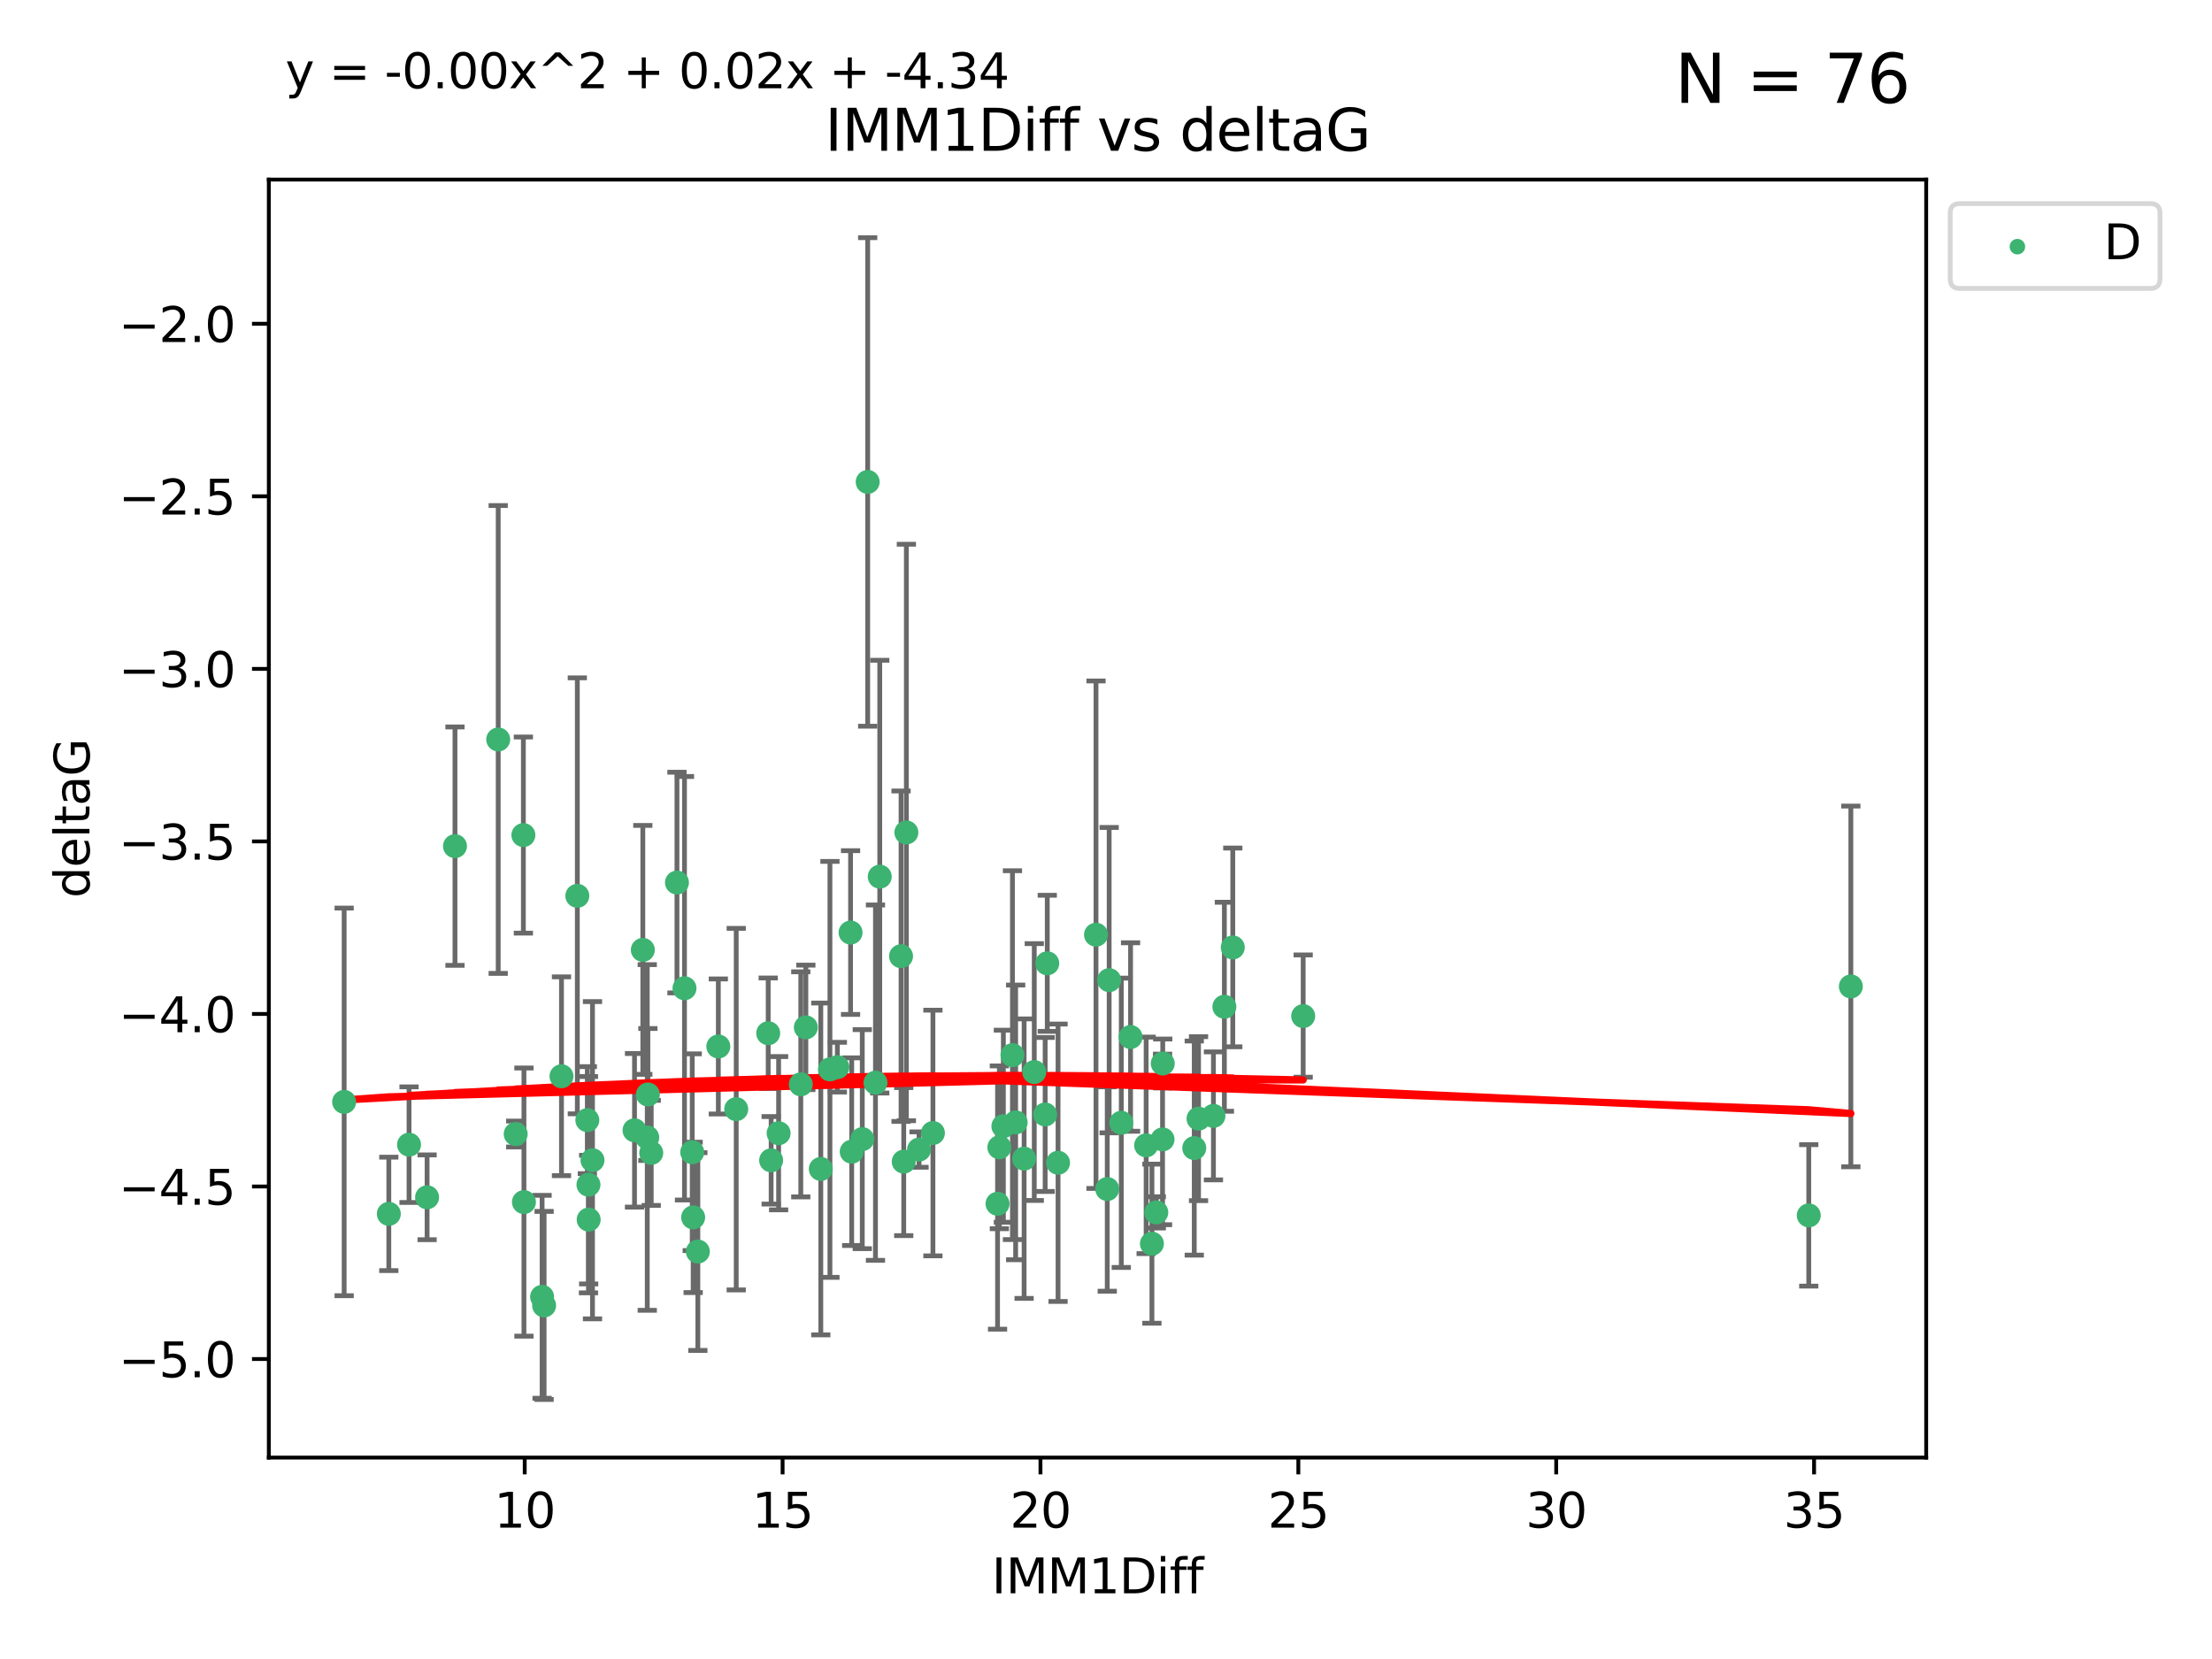 <?xml version="1.0" encoding="utf-8" standalone="no"?>
<!DOCTYPE svg PUBLIC "-//W3C//DTD SVG 1.1//EN"
  "http://www.w3.org/Graphics/SVG/1.1/DTD/svg11.dtd">
<svg xmlns:xlink="http://www.w3.org/1999/xlink" width="460.8pt" height="345.6pt" viewBox="0 0 460.8 345.6" xmlns="http://www.w3.org/2000/svg" version="1.1">
 <defs>
  <style type="text/css">*{stroke-linejoin: round; stroke-linecap: butt}</style>
 </defs>
 <g id="figure_1">
  <g id="patch_1">
   <path d="M 0 345.6 
L 460.8 345.6 
L 460.8 0 
L 0 0 
z
" style="fill: #ffffff"/>
  </g>
  <g id="axes_1">
   <g id="patch_2">
    <path d="M 56 303.64 
L 401.26 303.64 
L 401.26 37.411 
L 56 37.411 
z
" style="fill: #ffffff"/>
   </g>
   <g id="PathCollection_1">
    <defs>
     <path id="m84019b2e6c" d="M 0 1.118 
C 0.297 1.118 0.581 1 0.791 0.791 
C 1 0.581 1.118 0.297 1.118 0 
C 1.118 -0.297 1 -0.581 0.791 -0.791 
C 0.581 -1 0.297 -1.118 0 -1.118 
C -0.297 -1.118 -0.581 -1 -0.791 -0.791 
C -1 -0.581 -1.118 -0.297 -1.118 0 
C -1.118 0.297 -1 0.581 -0.791 0.791 
C -0.581 1 -0.297 1.118 0 1.118 
z
" style="stroke: #3cb371"/>
    </defs>
    <g clip-path="url(#pd0708f7fb2)">
     <use xlink:href="#m84019b2e6c" x="122.588" y="246.793" style="fill: #3cb371; stroke: #3cb371"/>
     <use xlink:href="#m84019b2e6c" x="85.209" y="238.454" style="fill: #3cb371; stroke: #3cb371"/>
     <use xlink:href="#m84019b2e6c" x="135.663" y="240.171" style="fill: #3cb371; stroke: #3cb371"/>
     <use xlink:href="#m84019b2e6c" x="109.147" y="250.417" style="fill: #3cb371; stroke: #3cb371"/>
     <use xlink:href="#m84019b2e6c" x="145.375" y="260.721" style="fill: #3cb371; stroke: #3cb371"/>
     <use xlink:href="#m84019b2e6c" x="71.694" y="229.543" style="fill: #3cb371; stroke: #3cb371"/>
     <use xlink:href="#m84019b2e6c" x="80.998" y="252.873" style="fill: #3cb371; stroke: #3cb371"/>
     <use xlink:href="#m84019b2e6c" x="242.221" y="221.547" style="fill: #3cb371; stroke: #3cb371"/>
     <use xlink:href="#m84019b2e6c" x="122.631" y="254.066" style="fill: #3cb371; stroke: #3cb371"/>
     <use xlink:href="#m84019b2e6c" x="112.929" y="270.15" style="fill: #3cb371; stroke: #3cb371"/>
     <use xlink:href="#m84019b2e6c" x="249.677" y="233.035" style="fill: #3cb371; stroke: #3cb371"/>
     <use xlink:href="#m84019b2e6c" x="170.989" y="243.514" style="fill: #3cb371; stroke: #3cb371"/>
     <use xlink:href="#m84019b2e6c" x="217.725" y="232.168" style="fill: #3cb371; stroke: #3cb371"/>
     <use xlink:href="#m84019b2e6c" x="228.318" y="194.715" style="fill: #3cb371; stroke: #3cb371"/>
     <use xlink:href="#m84019b2e6c" x="88.97" y="249.418" style="fill: #3cb371; stroke: #3cb371"/>
     <use xlink:href="#m84019b2e6c" x="209.022" y="234.611" style="fill: #3cb371; stroke: #3cb371"/>
     <use xlink:href="#m84019b2e6c" x="94.782" y="176.267" style="fill: #3cb371; stroke: #3cb371"/>
     <use xlink:href="#m84019b2e6c" x="177.425" y="239.918" style="fill: #3cb371; stroke: #3cb371"/>
     <use xlink:href="#m84019b2e6c" x="194.346" y="236.027" style="fill: #3cb371; stroke: #3cb371"/>
     <use xlink:href="#m84019b2e6c" x="133.912" y="197.88" style="fill: #3cb371; stroke: #3cb371"/>
     <use xlink:href="#m84019b2e6c" x="116.968" y="224.202" style="fill: #3cb371; stroke: #3cb371"/>
     <use xlink:href="#m84019b2e6c" x="255.06" y="209.725" style="fill: #3cb371; stroke: #3cb371"/>
     <use xlink:href="#m84019b2e6c" x="144.398" y="253.607" style="fill: #3cb371; stroke: #3cb371"/>
     <use xlink:href="#m84019b2e6c" x="109.029" y="173.961" style="fill: #3cb371; stroke: #3cb371"/>
     <use xlink:href="#m84019b2e6c" x="211.579" y="233.818" style="fill: #3cb371; stroke: #3cb371"/>
     <use xlink:href="#m84019b2e6c" x="142.593" y="205.87" style="fill: #3cb371; stroke: #3cb371"/>
     <use xlink:href="#m84019b2e6c" x="233.583" y="233.896" style="fill: #3cb371; stroke: #3cb371"/>
     <use xlink:href="#m84019b2e6c" x="271.477" y="211.668" style="fill: #3cb371; stroke: #3cb371"/>
     <use xlink:href="#m84019b2e6c" x="162.2" y="236.07" style="fill: #3cb371; stroke: #3cb371"/>
     <use xlink:href="#m84019b2e6c" x="132.182" y="235.461" style="fill: #3cb371; stroke: #3cb371"/>
     <use xlink:href="#m84019b2e6c" x="215.458" y="223.331" style="fill: #3cb371; stroke: #3cb371"/>
     <use xlink:href="#m84019b2e6c" x="235.517" y="216.031" style="fill: #3cb371; stroke: #3cb371"/>
     <use xlink:href="#m84019b2e6c" x="123.426" y="241.694" style="fill: #3cb371; stroke: #3cb371"/>
     <use xlink:href="#m84019b2e6c" x="144.204" y="240.025" style="fill: #3cb371; stroke: #3cb371"/>
     <use xlink:href="#m84019b2e6c" x="179.627" y="237.303" style="fill: #3cb371; stroke: #3cb371"/>
     <use xlink:href="#m84019b2e6c" x="213.341" y="241.366" style="fill: #3cb371; stroke: #3cb371"/>
     <use xlink:href="#m84019b2e6c" x="242.178" y="237.36" style="fill: #3cb371; stroke: #3cb371"/>
     <use xlink:href="#m84019b2e6c" x="113.348" y="271.949" style="fill: #3cb371; stroke: #3cb371"/>
     <use xlink:href="#m84019b2e6c" x="238.762" y="238.6" style="fill: #3cb371; stroke: #3cb371"/>
     <use xlink:href="#m84019b2e6c" x="153.369" y="231.056" style="fill: #3cb371; stroke: #3cb371"/>
     <use xlink:href="#m84019b2e6c" x="208.184" y="239.009" style="fill: #3cb371; stroke: #3cb371"/>
     <use xlink:href="#m84019b2e6c" x="122.351" y="233.344" style="fill: #3cb371; stroke: #3cb371"/>
     <use xlink:href="#m84019b2e6c" x="107.428" y="236.238" style="fill: #3cb371; stroke: #3cb371"/>
     <use xlink:href="#m84019b2e6c" x="160.643" y="241.716" style="fill: #3cb371; stroke: #3cb371"/>
     <use xlink:href="#m84019b2e6c" x="134.836" y="236.958" style="fill: #3cb371; stroke: #3cb371"/>
     <use xlink:href="#m84019b2e6c" x="220.411" y="242.221" style="fill: #3cb371; stroke: #3cb371"/>
     <use xlink:href="#m84019b2e6c" x="166.82" y="225.89" style="fill: #3cb371; stroke: #3cb371"/>
     <use xlink:href="#m84019b2e6c" x="230.661" y="247.699" style="fill: #3cb371; stroke: #3cb371"/>
     <use xlink:href="#m84019b2e6c" x="177.188" y="194.266" style="fill: #3cb371; stroke: #3cb371"/>
     <use xlink:href="#m84019b2e6c" x="240.878" y="252.566" style="fill: #3cb371; stroke: #3cb371"/>
     <use xlink:href="#m84019b2e6c" x="191.456" y="239.477" style="fill: #3cb371; stroke: #3cb371"/>
     <use xlink:href="#m84019b2e6c" x="248.786" y="239.166" style="fill: #3cb371; stroke: #3cb371"/>
     <use xlink:href="#m84019b2e6c" x="120.267" y="186.619" style="fill: #3cb371; stroke: #3cb371"/>
     <use xlink:href="#m84019b2e6c" x="141.024" y="183.851" style="fill: #3cb371; stroke: #3cb371"/>
     <use xlink:href="#m84019b2e6c" x="188.265" y="241.988" style="fill: #3cb371; stroke: #3cb371"/>
     <use xlink:href="#m84019b2e6c" x="187.706" y="199.194" style="fill: #3cb371; stroke: #3cb371"/>
     <use xlink:href="#m84019b2e6c" x="103.786" y="154.046" style="fill: #3cb371; stroke: #3cb371"/>
     <use xlink:href="#m84019b2e6c" x="188.813" y="173.417" style="fill: #3cb371; stroke: #3cb371"/>
     <use xlink:href="#m84019b2e6c" x="183.269" y="182.62" style="fill: #3cb371; stroke: #3cb371"/>
     <use xlink:href="#m84019b2e6c" x="376.799" y="253.189" style="fill: #3cb371; stroke: #3cb371"/>
     <use xlink:href="#m84019b2e6c" x="385.566" y="205.493" style="fill: #3cb371; stroke: #3cb371"/>
     <use xlink:href="#m84019b2e6c" x="207.808" y="250.763" style="fill: #3cb371; stroke: #3cb371"/>
     <use xlink:href="#m84019b2e6c" x="134.965" y="228.002" style="fill: #3cb371; stroke: #3cb371"/>
     <use xlink:href="#m84019b2e6c" x="180.755" y="100.396" style="fill: #3cb371; stroke: #3cb371"/>
     <use xlink:href="#m84019b2e6c" x="167.873" y="214.022" style="fill: #3cb371; stroke: #3cb371"/>
     <use xlink:href="#m84019b2e6c" x="256.811" y="197.367" style="fill: #3cb371; stroke: #3cb371"/>
     <use xlink:href="#m84019b2e6c" x="252.782" y="232.459" style="fill: #3cb371; stroke: #3cb371"/>
     <use xlink:href="#m84019b2e6c" x="149.641" y="218" style="fill: #3cb371; stroke: #3cb371"/>
     <use xlink:href="#m84019b2e6c" x="174.438" y="222.314" style="fill: #3cb371; stroke: #3cb371"/>
     <use xlink:href="#m84019b2e6c" x="231.058" y="204.183" style="fill: #3cb371; stroke: #3cb371"/>
     <use xlink:href="#m84019b2e6c" x="172.891" y="222.773" style="fill: #3cb371; stroke: #3cb371"/>
     <use xlink:href="#m84019b2e6c" x="182.377" y="225.537" style="fill: #3cb371; stroke: #3cb371"/>
     <use xlink:href="#m84019b2e6c" x="210.913" y="219.806" style="fill: #3cb371; stroke: #3cb371"/>
     <use xlink:href="#m84019b2e6c" x="239.965" y="259.078" style="fill: #3cb371; stroke: #3cb371"/>
     <use xlink:href="#m84019b2e6c" x="218.165" y="200.676" style="fill: #3cb371; stroke: #3cb371"/>
     <use xlink:href="#m84019b2e6c" x="160.03" y="215.239" style="fill: #3cb371; stroke: #3cb371"/>
    </g>
   </g>
   <g id="matplotlib.axis_1">
    <g id="xtick_1">
     <g id="line2d_1">
      <defs>
       <path id="mac92e329fb" d="M 0 0 
L 0 3.5 
" style="stroke: #000000; stroke-width: 0.8"/>
      </defs>
      <g>
       <use xlink:href="#mac92e329fb" x="109.308" y="303.64" style="stroke: #000000; stroke-width: 0.8"/>
      </g>
     </g>
     <g id="text_1">
      <!-- 10 -->
      <g transform="translate(102.946 318.238)scale(0.1 -0.1)">
       <defs>
        <path id="DejaVuSans-31" d="M 794 531 
L 1825 531 
L 1825 4091 
L 703 3866 
L 703 4441 
L 1819 4666 
L 2450 4666 
L 2450 531 
L 3481 531 
L 3481 0 
L 794 0 
L 794 531 
z
" transform="scale(0.016)"/>
        <path id="DejaVuSans-30" d="M 2034 4250 
Q 1547 4250 1301 3770 
Q 1056 3291 1056 2328 
Q 1056 1369 1301 889 
Q 1547 409 2034 409 
Q 2525 409 2770 889 
Q 3016 1369 3016 2328 
Q 3016 3291 2770 3770 
Q 2525 4250 2034 4250 
z
M 2034 4750 
Q 2819 4750 3233 4129 
Q 3647 3509 3647 2328 
Q 3647 1150 3233 529 
Q 2819 -91 2034 -91 
Q 1250 -91 836 529 
Q 422 1150 422 2328 
Q 422 3509 836 4129 
Q 1250 4750 2034 4750 
z
" transform="scale(0.016)"/>
       </defs>
       <use xlink:href="#DejaVuSans-31"/>
       <use xlink:href="#DejaVuSans-30" x="63.623"/>
      </g>
     </g>
    </g>
    <g id="xtick_2">
     <g id="line2d_2">
      <g>
       <use xlink:href="#mac92e329fb" x="163.028" y="303.64" style="stroke: #000000; stroke-width: 0.8"/>
      </g>
     </g>
     <g id="text_2">
      <!-- 15 -->
      <g transform="translate(156.665 318.238)scale(0.1 -0.1)">
       <defs>
        <path id="DejaVuSans-35" d="M 691 4666 
L 3169 4666 
L 3169 4134 
L 1269 4134 
L 1269 2991 
Q 1406 3038 1543 3061 
Q 1681 3084 1819 3084 
Q 2600 3084 3056 2656 
Q 3513 2228 3513 1497 
Q 3513 744 3044 326 
Q 2575 -91 1722 -91 
Q 1428 -91 1123 -41 
Q 819 9 494 109 
L 494 744 
Q 775 591 1075 516 
Q 1375 441 1709 441 
Q 2250 441 2565 725 
Q 2881 1009 2881 1497 
Q 2881 1984 2565 2268 
Q 2250 2553 1709 2553 
Q 1456 2553 1204 2497 
Q 953 2441 691 2322 
L 691 4666 
z
" transform="scale(0.016)"/>
       </defs>
       <use xlink:href="#DejaVuSans-31"/>
       <use xlink:href="#DejaVuSans-35" x="63.623"/>
      </g>
     </g>
    </g>
    <g id="xtick_3">
     <g id="line2d_3">
      <g>
       <use xlink:href="#mac92e329fb" x="216.747" y="303.64" style="stroke: #000000; stroke-width: 0.8"/>
      </g>
     </g>
     <g id="text_3">
      <!-- 20 -->
      <g transform="translate(210.385 318.238)scale(0.1 -0.1)">
       <defs>
        <path id="DejaVuSans-32" d="M 1228 531 
L 3431 531 
L 3431 0 
L 469 0 
L 469 531 
Q 828 903 1448 1529 
Q 2069 2156 2228 2338 
Q 2531 2678 2651 2914 
Q 2772 3150 2772 3378 
Q 2772 3750 2511 3984 
Q 2250 4219 1831 4219 
Q 1534 4219 1204 4116 
Q 875 4013 500 3803 
L 500 4441 
Q 881 4594 1212 4672 
Q 1544 4750 1819 4750 
Q 2544 4750 2975 4387 
Q 3406 4025 3406 3419 
Q 3406 3131 3298 2873 
Q 3191 2616 2906 2266 
Q 2828 2175 2409 1742 
Q 1991 1309 1228 531 
z
" transform="scale(0.016)"/>
       </defs>
       <use xlink:href="#DejaVuSans-32"/>
       <use xlink:href="#DejaVuSans-30" x="63.623"/>
      </g>
     </g>
    </g>
    <g id="xtick_4">
     <g id="line2d_4">
      <g>
       <use xlink:href="#mac92e329fb" x="270.467" y="303.64" style="stroke: #000000; stroke-width: 0.8"/>
      </g>
     </g>
     <g id="text_4">
      <!-- 25 -->
      <g transform="translate(264.104 318.238)scale(0.1 -0.1)">
       <use xlink:href="#DejaVuSans-32"/>
       <use xlink:href="#DejaVuSans-35" x="63.623"/>
      </g>
     </g>
    </g>
    <g id="xtick_5">
     <g id="line2d_5">
      <g>
       <use xlink:href="#mac92e329fb" x="324.186" y="303.64" style="stroke: #000000; stroke-width: 0.8"/>
      </g>
     </g>
     <g id="text_5">
      <!-- 30 -->
      <g transform="translate(317.824 318.238)scale(0.1 -0.1)">
       <defs>
        <path id="DejaVuSans-33" d="M 2597 2516 
Q 3050 2419 3304 2112 
Q 3559 1806 3559 1356 
Q 3559 666 3084 287 
Q 2609 -91 1734 -91 
Q 1441 -91 1130 -33 
Q 819 25 488 141 
L 488 750 
Q 750 597 1062 519 
Q 1375 441 1716 441 
Q 2309 441 2620 675 
Q 2931 909 2931 1356 
Q 2931 1769 2642 2001 
Q 2353 2234 1838 2234 
L 1294 2234 
L 1294 2753 
L 1863 2753 
Q 2328 2753 2575 2939 
Q 2822 3125 2822 3475 
Q 2822 3834 2567 4026 
Q 2313 4219 1838 4219 
Q 1578 4219 1281 4162 
Q 984 4106 628 3988 
L 628 4550 
Q 988 4650 1302 4700 
Q 1616 4750 1894 4750 
Q 2613 4750 3031 4423 
Q 3450 4097 3450 3541 
Q 3450 3153 3228 2886 
Q 3006 2619 2597 2516 
z
" transform="scale(0.016)"/>
       </defs>
       <use xlink:href="#DejaVuSans-33"/>
       <use xlink:href="#DejaVuSans-30" x="63.623"/>
      </g>
     </g>
    </g>
    <g id="xtick_6">
     <g id="line2d_6">
      <g>
       <use xlink:href="#mac92e329fb" x="377.906" y="303.64" style="stroke: #000000; stroke-width: 0.8"/>
      </g>
     </g>
     <g id="text_6">
      <!-- 35 -->
      <g transform="translate(371.543 318.238)scale(0.1 -0.1)">
       <use xlink:href="#DejaVuSans-33"/>
       <use xlink:href="#DejaVuSans-35" x="63.623"/>
      </g>
     </g>
    </g>
    <g id="text_7">
     <!-- IMM1Diff -->
     <g transform="translate(206.586 331.917)scale(0.1 -0.1)">
      <defs>
       <path id="DejaVuSans-49" d="M 628 4666 
L 1259 4666 
L 1259 0 
L 628 0 
L 628 4666 
z
" transform="scale(0.016)"/>
       <path id="DejaVuSans-4d" d="M 628 4666 
L 1569 4666 
L 2759 1491 
L 3956 4666 
L 4897 4666 
L 4897 0 
L 4281 0 
L 4281 4097 
L 3078 897 
L 2444 897 
L 1241 4097 
L 1241 0 
L 628 0 
L 628 4666 
z
" transform="scale(0.016)"/>
       <path id="DejaVuSans-44" d="M 1259 4147 
L 1259 519 
L 2022 519 
Q 2988 519 3436 956 
Q 3884 1394 3884 2338 
Q 3884 3275 3436 3711 
Q 2988 4147 2022 4147 
L 1259 4147 
z
M 628 4666 
L 1925 4666 
Q 3281 4666 3915 4102 
Q 4550 3538 4550 2338 
Q 4550 1131 3912 565 
Q 3275 0 1925 0 
L 628 0 
L 628 4666 
z
" transform="scale(0.016)"/>
       <path id="DejaVuSans-69" d="M 603 3500 
L 1178 3500 
L 1178 0 
L 603 0 
L 603 3500 
z
M 603 4863 
L 1178 4863 
L 1178 4134 
L 603 4134 
L 603 4863 
z
" transform="scale(0.016)"/>
       <path id="DejaVuSans-66" d="M 2375 4863 
L 2375 4384 
L 1825 4384 
Q 1516 4384 1395 4259 
Q 1275 4134 1275 3809 
L 1275 3500 
L 2222 3500 
L 2222 3053 
L 1275 3053 
L 1275 0 
L 697 0 
L 697 3053 
L 147 3053 
L 147 3500 
L 697 3500 
L 697 3744 
Q 697 4328 969 4595 
Q 1241 4863 1831 4863 
L 2375 4863 
z
" transform="scale(0.016)"/>
      </defs>
      <use xlink:href="#DejaVuSans-49"/>
      <use xlink:href="#DejaVuSans-4d" x="29.492"/>
      <use xlink:href="#DejaVuSans-4d" x="115.771"/>
      <use xlink:href="#DejaVuSans-31" x="202.051"/>
      <use xlink:href="#DejaVuSans-44" x="265.674"/>
      <use xlink:href="#DejaVuSans-69" x="342.676"/>
      <use xlink:href="#DejaVuSans-66" x="370.459"/>
      <use xlink:href="#DejaVuSans-66" x="405.664"/>
     </g>
    </g>
   </g>
   <g id="matplotlib.axis_2">
    <g id="ytick_1">
     <g id="line2d_7">
      <defs>
       <path id="mb2ec5aa854" d="M 0 0 
L -3.5 0 
" style="stroke: #000000; stroke-width: 0.8"/>
      </defs>
      <g>
       <use xlink:href="#mb2ec5aa854" x="56" y="283.11" style="stroke: #000000; stroke-width: 0.8"/>
      </g>
     </g>
     <g id="text_8">
      <!-- −5.0 -->
      <g transform="translate(24.717 286.91)scale(0.1 -0.1)">
       <defs>
        <path id="DejaVuSans-2212" d="M 678 2272 
L 4684 2272 
L 4684 1741 
L 678 1741 
L 678 2272 
z
" transform="scale(0.016)"/>
        <path id="DejaVuSans-2e" d="M 684 794 
L 1344 794 
L 1344 0 
L 684 0 
L 684 794 
z
" transform="scale(0.016)"/>
       </defs>
       <use xlink:href="#DejaVuSans-2212"/>
       <use xlink:href="#DejaVuSans-35" x="83.789"/>
       <use xlink:href="#DejaVuSans-2e" x="147.412"/>
       <use xlink:href="#DejaVuSans-30" x="179.199"/>
      </g>
     </g>
    </g>
    <g id="ytick_2">
     <g id="line2d_8">
      <g>
       <use xlink:href="#mb2ec5aa854" x="56" y="247.167" style="stroke: #000000; stroke-width: 0.8"/>
      </g>
     </g>
     <g id="text_9">
      <!-- −4.5 -->
      <g transform="translate(24.717 250.966)scale(0.1 -0.1)">
       <defs>
        <path id="DejaVuSans-34" d="M 2419 4116 
L 825 1625 
L 2419 1625 
L 2419 4116 
z
M 2253 4666 
L 3047 4666 
L 3047 1625 
L 3713 1625 
L 3713 1100 
L 3047 1100 
L 3047 0 
L 2419 0 
L 2419 1100 
L 313 1100 
L 313 1709 
L 2253 4666 
z
" transform="scale(0.016)"/>
       </defs>
       <use xlink:href="#DejaVuSans-2212"/>
       <use xlink:href="#DejaVuSans-34" x="83.789"/>
       <use xlink:href="#DejaVuSans-2e" x="147.412"/>
       <use xlink:href="#DejaVuSans-35" x="179.199"/>
      </g>
     </g>
    </g>
    <g id="ytick_3">
     <g id="line2d_9">
      <g>
       <use xlink:href="#mb2ec5aa854" x="56" y="211.223" style="stroke: #000000; stroke-width: 0.8"/>
      </g>
     </g>
     <g id="text_10">
      <!-- −4.0 -->
      <g transform="translate(24.717 215.022)scale(0.1 -0.1)">
       <use xlink:href="#DejaVuSans-2212"/>
       <use xlink:href="#DejaVuSans-34" x="83.789"/>
       <use xlink:href="#DejaVuSans-2e" x="147.412"/>
       <use xlink:href="#DejaVuSans-30" x="179.199"/>
      </g>
     </g>
    </g>
    <g id="ytick_4">
     <g id="line2d_10">
      <g>
       <use xlink:href="#mb2ec5aa854" x="56" y="175.279" style="stroke: #000000; stroke-width: 0.8"/>
      </g>
     </g>
     <g id="text_11">
      <!-- −3.5 -->
      <g transform="translate(24.717 179.078)scale(0.1 -0.1)">
       <use xlink:href="#DejaVuSans-2212"/>
       <use xlink:href="#DejaVuSans-33" x="83.789"/>
       <use xlink:href="#DejaVuSans-2e" x="147.412"/>
       <use xlink:href="#DejaVuSans-35" x="179.199"/>
      </g>
     </g>
    </g>
    <g id="ytick_5">
     <g id="line2d_11">
      <g>
       <use xlink:href="#mb2ec5aa854" x="56" y="139.335" style="stroke: #000000; stroke-width: 0.8"/>
      </g>
     </g>
     <g id="text_12">
      <!-- −3.0 -->
      <g transform="translate(24.717 143.135)scale(0.1 -0.1)">
       <use xlink:href="#DejaVuSans-2212"/>
       <use xlink:href="#DejaVuSans-33" x="83.789"/>
       <use xlink:href="#DejaVuSans-2e" x="147.412"/>
       <use xlink:href="#DejaVuSans-30" x="179.199"/>
      </g>
     </g>
    </g>
    <g id="ytick_6">
     <g id="line2d_12">
      <g>
       <use xlink:href="#mb2ec5aa854" x="56" y="103.392" style="stroke: #000000; stroke-width: 0.8"/>
      </g>
     </g>
     <g id="text_13">
      <!-- −2.5 -->
      <g transform="translate(24.717 107.191)scale(0.1 -0.1)">
       <use xlink:href="#DejaVuSans-2212"/>
       <use xlink:href="#DejaVuSans-32" x="83.789"/>
       <use xlink:href="#DejaVuSans-2e" x="147.412"/>
       <use xlink:href="#DejaVuSans-35" x="179.199"/>
      </g>
     </g>
    </g>
    <g id="ytick_7">
     <g id="line2d_13">
      <g>
       <use xlink:href="#mb2ec5aa854" x="56" y="67.448" style="stroke: #000000; stroke-width: 0.8"/>
      </g>
     </g>
     <g id="text_14">
      <!-- −2.0 -->
      <g transform="translate(24.717 71.247)scale(0.1 -0.1)">
       <use xlink:href="#DejaVuSans-2212"/>
       <use xlink:href="#DejaVuSans-32" x="83.789"/>
       <use xlink:href="#DejaVuSans-2e" x="147.412"/>
       <use xlink:href="#DejaVuSans-30" x="179.199"/>
      </g>
     </g>
    </g>
    <g id="text_15">
     <!-- deltaG -->
     <g transform="translate(18.637 187.064)rotate(-90)scale(0.1 -0.1)">
      <defs>
       <path id="DejaVuSans-64" d="M 2906 2969 
L 2906 4863 
L 3481 4863 
L 3481 0 
L 2906 0 
L 2906 525 
Q 2725 213 2448 61 
Q 2172 -91 1784 -91 
Q 1150 -91 751 415 
Q 353 922 353 1747 
Q 353 2572 751 3078 
Q 1150 3584 1784 3584 
Q 2172 3584 2448 3432 
Q 2725 3281 2906 2969 
z
M 947 1747 
Q 947 1113 1208 752 
Q 1469 391 1925 391 
Q 2381 391 2643 752 
Q 2906 1113 2906 1747 
Q 2906 2381 2643 2742 
Q 2381 3103 1925 3103 
Q 1469 3103 1208 2742 
Q 947 2381 947 1747 
z
" transform="scale(0.016)"/>
       <path id="DejaVuSans-65" d="M 3597 1894 
L 3597 1613 
L 953 1613 
Q 991 1019 1311 708 
Q 1631 397 2203 397 
Q 2534 397 2845 478 
Q 3156 559 3463 722 
L 3463 178 
Q 3153 47 2828 -22 
Q 2503 -91 2169 -91 
Q 1331 -91 842 396 
Q 353 884 353 1716 
Q 353 2575 817 3079 
Q 1281 3584 2069 3584 
Q 2775 3584 3186 3129 
Q 3597 2675 3597 1894 
z
M 3022 2063 
Q 3016 2534 2758 2815 
Q 2500 3097 2075 3097 
Q 1594 3097 1305 2825 
Q 1016 2553 972 2059 
L 3022 2063 
z
" transform="scale(0.016)"/>
       <path id="DejaVuSans-6c" d="M 603 4863 
L 1178 4863 
L 1178 0 
L 603 0 
L 603 4863 
z
" transform="scale(0.016)"/>
       <path id="DejaVuSans-74" d="M 1172 4494 
L 1172 3500 
L 2356 3500 
L 2356 3053 
L 1172 3053 
L 1172 1153 
Q 1172 725 1289 603 
Q 1406 481 1766 481 
L 2356 481 
L 2356 0 
L 1766 0 
Q 1100 0 847 248 
Q 594 497 594 1153 
L 594 3053 
L 172 3053 
L 172 3500 
L 594 3500 
L 594 4494 
L 1172 4494 
z
" transform="scale(0.016)"/>
       <path id="DejaVuSans-61" d="M 2194 1759 
Q 1497 1759 1228 1600 
Q 959 1441 959 1056 
Q 959 750 1161 570 
Q 1363 391 1709 391 
Q 2188 391 2477 730 
Q 2766 1069 2766 1631 
L 2766 1759 
L 2194 1759 
z
M 3341 1997 
L 3341 0 
L 2766 0 
L 2766 531 
Q 2569 213 2275 61 
Q 1981 -91 1556 -91 
Q 1019 -91 701 211 
Q 384 513 384 1019 
Q 384 1609 779 1909 
Q 1175 2209 1959 2209 
L 2766 2209 
L 2766 2266 
Q 2766 2663 2505 2880 
Q 2244 3097 1772 3097 
Q 1472 3097 1187 3025 
Q 903 2953 641 2809 
L 641 3341 
Q 956 3463 1253 3523 
Q 1550 3584 1831 3584 
Q 2591 3584 2966 3190 
Q 3341 2797 3341 1997 
z
" transform="scale(0.016)"/>
       <path id="DejaVuSans-47" d="M 3809 666 
L 3809 1919 
L 2778 1919 
L 2778 2438 
L 4434 2438 
L 4434 434 
Q 4069 175 3628 42 
Q 3188 -91 2688 -91 
Q 1594 -91 976 548 
Q 359 1188 359 2328 
Q 359 3472 976 4111 
Q 1594 4750 2688 4750 
Q 3144 4750 3555 4637 
Q 3966 4525 4313 4306 
L 4313 3634 
Q 3963 3931 3569 4081 
Q 3175 4231 2741 4231 
Q 1884 4231 1454 3753 
Q 1025 3275 1025 2328 
Q 1025 1384 1454 906 
Q 1884 428 2741 428 
Q 3075 428 3337 486 
Q 3600 544 3809 666 
z
" transform="scale(0.016)"/>
      </defs>
      <use xlink:href="#DejaVuSans-64"/>
      <use xlink:href="#DejaVuSans-65" x="63.477"/>
      <use xlink:href="#DejaVuSans-6c" x="125"/>
      <use xlink:href="#DejaVuSans-74" x="152.783"/>
      <use xlink:href="#DejaVuSans-61" x="191.992"/>
      <use xlink:href="#DejaVuSans-47" x="253.271"/>
     </g>
    </g>
   </g>
   <g id="LineCollection_1">
    <path d="M 122.588 269.325 
L 122.588 224.261 
" clip-path="url(#pd0708f7fb2)" style="fill: none; stroke: #696969"/>
    <path d="M 85.209 250.495 
L 85.209 226.412 
" clip-path="url(#pd0708f7fb2)" style="fill: none; stroke: #696969"/>
    <path d="M 135.663 251.113 
L 135.663 229.23 
" clip-path="url(#pd0708f7fb2)" style="fill: none; stroke: #696969"/>
    <path d="M 109.147 278.346 
L 109.147 222.487 
" clip-path="url(#pd0708f7fb2)" style="fill: none; stroke: #696969"/>
    <path d="M 145.375 281.32 
L 145.375 240.122 
" clip-path="url(#pd0708f7fb2)" style="fill: none; stroke: #696969"/>
    <path d="M 71.694 269.918 
L 71.694 189.167 
" clip-path="url(#pd0708f7fb2)" style="fill: none; stroke: #696969"/>
    <path d="M 80.998 264.688 
L 80.998 241.059 
" clip-path="url(#pd0708f7fb2)" style="fill: none; stroke: #696969"/>
    <path d="M 242.221 226.643 
L 242.221 216.451 
" clip-path="url(#pd0708f7fb2)" style="fill: none; stroke: #696969"/>
    <path d="M 122.631 267.467 
L 122.631 240.665 
" clip-path="url(#pd0708f7fb2)" style="fill: none; stroke: #696969"/>
    <path d="M 112.929 291.286 
L 112.929 249.014 
" clip-path="url(#pd0708f7fb2)" style="fill: none; stroke: #696969"/>
    <path d="M 249.677 250.118 
L 249.677 215.952 
" clip-path="url(#pd0708f7fb2)" style="fill: none; stroke: #696969"/>
    <path d="M 170.989 278.076 
L 170.989 208.951 
" clip-path="url(#pd0708f7fb2)" style="fill: none; stroke: #696969"/>
    <path d="M 217.725 248.206 
L 217.725 216.131 
" clip-path="url(#pd0708f7fb2)" style="fill: none; stroke: #696969"/>
    <path d="M 228.318 247.573 
L 228.318 141.857 
" clip-path="url(#pd0708f7fb2)" style="fill: none; stroke: #696969"/>
    <path d="M 88.97 258.25 
L 88.97 240.586 
" clip-path="url(#pd0708f7fb2)" style="fill: none; stroke: #696969"/>
    <path d="M 209.022 254.621 
L 209.022 214.6 
" clip-path="url(#pd0708f7fb2)" style="fill: none; stroke: #696969"/>
    <path d="M 94.782 201.097 
L 94.782 151.437 
" clip-path="url(#pd0708f7fb2)" style="fill: none; stroke: #696969"/>
    <path d="M 177.425 259.46 
L 177.425 220.375 
" clip-path="url(#pd0708f7fb2)" style="fill: none; stroke: #696969"/>
    <path d="M 194.346 261.616 
L 194.346 210.437 
" clip-path="url(#pd0708f7fb2)" style="fill: none; stroke: #696969"/>
    <path d="M 133.912 223.81 
L 133.912 171.95 
" clip-path="url(#pd0708f7fb2)" style="fill: none; stroke: #696969"/>
    <path d="M 116.968 244.911 
L 116.968 203.492 
" clip-path="url(#pd0708f7fb2)" style="fill: none; stroke: #696969"/>
    <path d="M 255.06 231.492 
L 255.06 187.959 
" clip-path="url(#pd0708f7fb2)" style="fill: none; stroke: #696969"/>
    <path d="M 144.398 269.267 
L 144.398 237.946 
" clip-path="url(#pd0708f7fb2)" style="fill: none; stroke: #696969"/>
    <path d="M 109.029 194.386 
L 109.029 153.536 
" clip-path="url(#pd0708f7fb2)" style="fill: none; stroke: #696969"/>
    <path d="M 211.579 262.429 
L 211.579 205.207 
" clip-path="url(#pd0708f7fb2)" style="fill: none; stroke: #696969"/>
    <path d="M 142.593 249.982 
L 142.593 161.758 
" clip-path="url(#pd0708f7fb2)" style="fill: none; stroke: #696969"/>
    <path d="M 233.583 264.032 
L 233.583 203.761 
" clip-path="url(#pd0708f7fb2)" style="fill: none; stroke: #696969"/>
    <path d="M 271.477 224.405 
L 271.477 198.931 
" clip-path="url(#pd0708f7fb2)" style="fill: none; stroke: #696969"/>
    <path d="M 162.2 252.037 
L 162.2 220.102 
" clip-path="url(#pd0708f7fb2)" style="fill: none; stroke: #696969"/>
    <path d="M 132.182 251.46 
L 132.182 219.462 
" clip-path="url(#pd0708f7fb2)" style="fill: none; stroke: #696969"/>
    <path d="M 215.458 250.08 
L 215.458 196.581 
" clip-path="url(#pd0708f7fb2)" style="fill: none; stroke: #696969"/>
    <path d="M 235.517 235.661 
L 235.517 196.401 
" clip-path="url(#pd0708f7fb2)" style="fill: none; stroke: #696969"/>
    <path d="M 123.426 274.739 
L 123.426 208.649 
" clip-path="url(#pd0708f7fb2)" style="fill: none; stroke: #696969"/>
    <path d="M 144.204 260.52 
L 144.204 219.531 
" clip-path="url(#pd0708f7fb2)" style="fill: none; stroke: #696969"/>
    <path d="M 179.627 260.119 
L 179.627 214.487 
" clip-path="url(#pd0708f7fb2)" style="fill: none; stroke: #696969"/>
    <path d="M 213.341 270.476 
L 213.341 212.256 
" clip-path="url(#pd0708f7fb2)" style="fill: none; stroke: #696969"/>
    <path d="M 242.178 255.132 
L 242.178 219.589 
" clip-path="url(#pd0708f7fb2)" style="fill: none; stroke: #696969"/>
    <path d="M 113.348 291.539 
L 113.348 252.359 
" clip-path="url(#pd0708f7fb2)" style="fill: none; stroke: #696969"/>
    <path d="M 238.762 261.152 
L 238.762 216.048 
" clip-path="url(#pd0708f7fb2)" style="fill: none; stroke: #696969"/>
    <path d="M 153.369 268.714 
L 153.369 193.398 
" clip-path="url(#pd0708f7fb2)" style="fill: none; stroke: #696969"/>
    <path d="M 208.184 255.968 
L 208.184 222.049 
" clip-path="url(#pd0708f7fb2)" style="fill: none; stroke: #696969"/>
    <path d="M 122.351 244.486 
L 122.351 222.201 
" clip-path="url(#pd0708f7fb2)" style="fill: none; stroke: #696969"/>
    <path d="M 107.428 238.937 
L 107.428 233.54 
" clip-path="url(#pd0708f7fb2)" style="fill: none; stroke: #696969"/>
    <path d="M 160.643 250.83 
L 160.643 232.601 
" clip-path="url(#pd0708f7fb2)" style="fill: none; stroke: #696969"/>
    <path d="M 134.836 272.961 
L 134.836 200.954 
" clip-path="url(#pd0708f7fb2)" style="fill: none; stroke: #696969"/>
    <path d="M 220.411 271.119 
L 220.411 213.323 
" clip-path="url(#pd0708f7fb2)" style="fill: none; stroke: #696969"/>
    <path d="M 166.82 249.336 
L 166.82 202.445 
" clip-path="url(#pd0708f7fb2)" style="fill: none; stroke: #696969"/>
    <path d="M 230.661 268.986 
L 230.661 226.412 
" clip-path="url(#pd0708f7fb2)" style="fill: none; stroke: #696969"/>
    <path d="M 177.188 211.319 
L 177.188 177.213 
" clip-path="url(#pd0708f7fb2)" style="fill: none; stroke: #696969"/>
    <path d="M 240.878 255.822 
L 240.878 249.31 
" clip-path="url(#pd0708f7fb2)" style="fill: none; stroke: #696969"/>
    <path d="M 191.456 243.164 
L 191.456 235.79 
" clip-path="url(#pd0708f7fb2)" style="fill: none; stroke: #696969"/>
    <path d="M 248.786 261.465 
L 248.786 216.867 
" clip-path="url(#pd0708f7fb2)" style="fill: none; stroke: #696969"/>
    <path d="M 120.267 232.032 
L 120.267 141.207 
" clip-path="url(#pd0708f7fb2)" style="fill: none; stroke: #696969"/>
    <path d="M 141.024 206.836 
L 141.024 160.867 
" clip-path="url(#pd0708f7fb2)" style="fill: none; stroke: #696969"/>
    <path d="M 188.265 257.405 
L 188.265 226.572 
" clip-path="url(#pd0708f7fb2)" style="fill: none; stroke: #696969"/>
    <path d="M 187.706 233.614 
L 187.706 164.774 
" clip-path="url(#pd0708f7fb2)" style="fill: none; stroke: #696969"/>
    <path d="M 103.786 202.776 
L 103.786 105.316 
" clip-path="url(#pd0708f7fb2)" style="fill: none; stroke: #696969"/>
    <path d="M 188.813 233.463 
L 188.813 113.372 
" clip-path="url(#pd0708f7fb2)" style="fill: none; stroke: #696969"/>
    <path d="M 183.269 227.698 
L 183.269 137.542 
" clip-path="url(#pd0708f7fb2)" style="fill: none; stroke: #696969"/>
    <path d="M 376.799 267.925 
L 376.799 238.453 
" clip-path="url(#pd0708f7fb2)" style="fill: none; stroke: #696969"/>
    <path d="M 385.566 243.064 
L 385.566 167.923 
" clip-path="url(#pd0708f7fb2)" style="fill: none; stroke: #696969"/>
    <path d="M 207.808 276.895 
L 207.808 224.632 
" clip-path="url(#pd0708f7fb2)" style="fill: none; stroke: #696969"/>
    <path d="M 134.965 241.743 
L 134.965 214.262 
" clip-path="url(#pd0708f7fb2)" style="fill: none; stroke: #696969"/>
    <path d="M 180.755 151.28 
L 180.755 49.513 
" clip-path="url(#pd0708f7fb2)" style="fill: none; stroke: #696969"/>
    <path d="M 167.873 226.991 
L 167.873 201.054 
" clip-path="url(#pd0708f7fb2)" style="fill: none; stroke: #696969"/>
    <path d="M 256.811 218.07 
L 256.811 176.663 
" clip-path="url(#pd0708f7fb2)" style="fill: none; stroke: #696969"/>
    <path d="M 252.782 245.792 
L 252.782 219.126 
" clip-path="url(#pd0708f7fb2)" style="fill: none; stroke: #696969"/>
    <path d="M 149.641 232.066 
L 149.641 203.933 
" clip-path="url(#pd0708f7fb2)" style="fill: none; stroke: #696969"/>
    <path d="M 174.438 227.492 
L 174.438 217.135 
" clip-path="url(#pd0708f7fb2)" style="fill: none; stroke: #696969"/>
    <path d="M 231.058 235.99 
L 231.058 172.376 
" clip-path="url(#pd0708f7fb2)" style="fill: none; stroke: #696969"/>
    <path d="M 172.891 266.096 
L 172.891 179.451 
" clip-path="url(#pd0708f7fb2)" style="fill: none; stroke: #696969"/>
    <path d="M 182.377 262.551 
L 182.377 188.524 
" clip-path="url(#pd0708f7fb2)" style="fill: none; stroke: #696969"/>
    <path d="M 210.913 258.226 
L 210.913 181.386 
" clip-path="url(#pd0708f7fb2)" style="fill: none; stroke: #696969"/>
    <path d="M 239.965 275.649 
L 239.965 242.506 
" clip-path="url(#pd0708f7fb2)" style="fill: none; stroke: #696969"/>
    <path d="M 218.165 214.848 
L 218.165 186.503 
" clip-path="url(#pd0708f7fb2)" style="fill: none; stroke: #696969"/>
    <path d="M 160.03 226.752 
L 160.03 203.726 
" clip-path="url(#pd0708f7fb2)" style="fill: none; stroke: #696969"/>
   </g>
   <g id="line2d_14">
    <defs>
     <path id="m530d6a926f" d="M 2 0 
L -2 -0 
" style="stroke: #696969"/>
    </defs>
    <g clip-path="url(#pd0708f7fb2)">
     <use xlink:href="#m530d6a926f" x="122.588" y="269.325" style="fill: #696969; stroke: #696969"/>
     <use xlink:href="#m530d6a926f" x="85.209" y="250.495" style="fill: #696969; stroke: #696969"/>
     <use xlink:href="#m530d6a926f" x="135.663" y="251.113" style="fill: #696969; stroke: #696969"/>
     <use xlink:href="#m530d6a926f" x="109.147" y="278.346" style="fill: #696969; stroke: #696969"/>
     <use xlink:href="#m530d6a926f" x="145.375" y="281.32" style="fill: #696969; stroke: #696969"/>
     <use xlink:href="#m530d6a926f" x="71.694" y="269.918" style="fill: #696969; stroke: #696969"/>
     <use xlink:href="#m530d6a926f" x="80.998" y="264.688" style="fill: #696969; stroke: #696969"/>
     <use xlink:href="#m530d6a926f" x="242.221" y="226.643" style="fill: #696969; stroke: #696969"/>
     <use xlink:href="#m530d6a926f" x="122.631" y="267.467" style="fill: #696969; stroke: #696969"/>
     <use xlink:href="#m530d6a926f" x="112.929" y="291.286" style="fill: #696969; stroke: #696969"/>
     <use xlink:href="#m530d6a926f" x="249.677" y="250.118" style="fill: #696969; stroke: #696969"/>
     <use xlink:href="#m530d6a926f" x="170.989" y="278.076" style="fill: #696969; stroke: #696969"/>
     <use xlink:href="#m530d6a926f" x="217.725" y="248.206" style="fill: #696969; stroke: #696969"/>
     <use xlink:href="#m530d6a926f" x="228.318" y="247.573" style="fill: #696969; stroke: #696969"/>
     <use xlink:href="#m530d6a926f" x="88.97" y="258.25" style="fill: #696969; stroke: #696969"/>
     <use xlink:href="#m530d6a926f" x="209.022" y="254.621" style="fill: #696969; stroke: #696969"/>
     <use xlink:href="#m530d6a926f" x="94.782" y="201.097" style="fill: #696969; stroke: #696969"/>
     <use xlink:href="#m530d6a926f" x="177.425" y="259.46" style="fill: #696969; stroke: #696969"/>
     <use xlink:href="#m530d6a926f" x="194.346" y="261.616" style="fill: #696969; stroke: #696969"/>
     <use xlink:href="#m530d6a926f" x="133.912" y="223.81" style="fill: #696969; stroke: #696969"/>
     <use xlink:href="#m530d6a926f" x="116.968" y="244.911" style="fill: #696969; stroke: #696969"/>
     <use xlink:href="#m530d6a926f" x="255.06" y="231.492" style="fill: #696969; stroke: #696969"/>
     <use xlink:href="#m530d6a926f" x="144.398" y="269.267" style="fill: #696969; stroke: #696969"/>
     <use xlink:href="#m530d6a926f" x="109.029" y="194.386" style="fill: #696969; stroke: #696969"/>
     <use xlink:href="#m530d6a926f" x="211.579" y="262.429" style="fill: #696969; stroke: #696969"/>
     <use xlink:href="#m530d6a926f" x="142.593" y="249.982" style="fill: #696969; stroke: #696969"/>
     <use xlink:href="#m530d6a926f" x="233.583" y="264.032" style="fill: #696969; stroke: #696969"/>
     <use xlink:href="#m530d6a926f" x="271.477" y="224.405" style="fill: #696969; stroke: #696969"/>
     <use xlink:href="#m530d6a926f" x="162.2" y="252.037" style="fill: #696969; stroke: #696969"/>
     <use xlink:href="#m530d6a926f" x="132.182" y="251.46" style="fill: #696969; stroke: #696969"/>
     <use xlink:href="#m530d6a926f" x="215.458" y="250.08" style="fill: #696969; stroke: #696969"/>
     <use xlink:href="#m530d6a926f" x="235.517" y="235.661" style="fill: #696969; stroke: #696969"/>
     <use xlink:href="#m530d6a926f" x="123.426" y="274.739" style="fill: #696969; stroke: #696969"/>
     <use xlink:href="#m530d6a926f" x="144.204" y="260.52" style="fill: #696969; stroke: #696969"/>
     <use xlink:href="#m530d6a926f" x="179.627" y="260.119" style="fill: #696969; stroke: #696969"/>
     <use xlink:href="#m530d6a926f" x="213.341" y="270.476" style="fill: #696969; stroke: #696969"/>
     <use xlink:href="#m530d6a926f" x="242.178" y="255.132" style="fill: #696969; stroke: #696969"/>
     <use xlink:href="#m530d6a926f" x="113.348" y="291.539" style="fill: #696969; stroke: #696969"/>
     <use xlink:href="#m530d6a926f" x="238.762" y="261.152" style="fill: #696969; stroke: #696969"/>
     <use xlink:href="#m530d6a926f" x="153.369" y="268.714" style="fill: #696969; stroke: #696969"/>
     <use xlink:href="#m530d6a926f" x="208.184" y="255.968" style="fill: #696969; stroke: #696969"/>
     <use xlink:href="#m530d6a926f" x="122.351" y="244.486" style="fill: #696969; stroke: #696969"/>
     <use xlink:href="#m530d6a926f" x="107.428" y="238.937" style="fill: #696969; stroke: #696969"/>
     <use xlink:href="#m530d6a926f" x="160.643" y="250.83" style="fill: #696969; stroke: #696969"/>
     <use xlink:href="#m530d6a926f" x="134.836" y="272.961" style="fill: #696969; stroke: #696969"/>
     <use xlink:href="#m530d6a926f" x="220.411" y="271.119" style="fill: #696969; stroke: #696969"/>
     <use xlink:href="#m530d6a926f" x="166.82" y="249.336" style="fill: #696969; stroke: #696969"/>
     <use xlink:href="#m530d6a926f" x="230.661" y="268.986" style="fill: #696969; stroke: #696969"/>
     <use xlink:href="#m530d6a926f" x="177.188" y="211.319" style="fill: #696969; stroke: #696969"/>
     <use xlink:href="#m530d6a926f" x="240.878" y="255.822" style="fill: #696969; stroke: #696969"/>
     <use xlink:href="#m530d6a926f" x="191.456" y="243.164" style="fill: #696969; stroke: #696969"/>
     <use xlink:href="#m530d6a926f" x="248.786" y="261.465" style="fill: #696969; stroke: #696969"/>
     <use xlink:href="#m530d6a926f" x="120.267" y="232.032" style="fill: #696969; stroke: #696969"/>
     <use xlink:href="#m530d6a926f" x="141.024" y="206.836" style="fill: #696969; stroke: #696969"/>
     <use xlink:href="#m530d6a926f" x="188.265" y="257.405" style="fill: #696969; stroke: #696969"/>
     <use xlink:href="#m530d6a926f" x="187.706" y="233.614" style="fill: #696969; stroke: #696969"/>
     <use xlink:href="#m530d6a926f" x="103.786" y="202.776" style="fill: #696969; stroke: #696969"/>
     <use xlink:href="#m530d6a926f" x="188.813" y="233.463" style="fill: #696969; stroke: #696969"/>
     <use xlink:href="#m530d6a926f" x="183.269" y="227.698" style="fill: #696969; stroke: #696969"/>
     <use xlink:href="#m530d6a926f" x="376.799" y="267.925" style="fill: #696969; stroke: #696969"/>
     <use xlink:href="#m530d6a926f" x="385.566" y="243.064" style="fill: #696969; stroke: #696969"/>
     <use xlink:href="#m530d6a926f" x="207.808" y="276.895" style="fill: #696969; stroke: #696969"/>
     <use xlink:href="#m530d6a926f" x="134.965" y="241.743" style="fill: #696969; stroke: #696969"/>
     <use xlink:href="#m530d6a926f" x="180.755" y="151.28" style="fill: #696969; stroke: #696969"/>
     <use xlink:href="#m530d6a926f" x="167.873" y="226.991" style="fill: #696969; stroke: #696969"/>
     <use xlink:href="#m530d6a926f" x="256.811" y="218.07" style="fill: #696969; stroke: #696969"/>
     <use xlink:href="#m530d6a926f" x="252.782" y="245.792" style="fill: #696969; stroke: #696969"/>
     <use xlink:href="#m530d6a926f" x="149.641" y="232.066" style="fill: #696969; stroke: #696969"/>
     <use xlink:href="#m530d6a926f" x="174.438" y="227.492" style="fill: #696969; stroke: #696969"/>
     <use xlink:href="#m530d6a926f" x="231.058" y="235.99" style="fill: #696969; stroke: #696969"/>
     <use xlink:href="#m530d6a926f" x="172.891" y="266.096" style="fill: #696969; stroke: #696969"/>
     <use xlink:href="#m530d6a926f" x="182.377" y="262.551" style="fill: #696969; stroke: #696969"/>
     <use xlink:href="#m530d6a926f" x="210.913" y="258.226" style="fill: #696969; stroke: #696969"/>
     <use xlink:href="#m530d6a926f" x="239.965" y="275.649" style="fill: #696969; stroke: #696969"/>
     <use xlink:href="#m530d6a926f" x="218.165" y="214.848" style="fill: #696969; stroke: #696969"/>
     <use xlink:href="#m530d6a926f" x="160.03" y="226.752" style="fill: #696969; stroke: #696969"/>
    </g>
   </g>
   <g id="line2d_15">
    <g clip-path="url(#pd0708f7fb2)">
     <use xlink:href="#m530d6a926f" x="122.588" y="224.261" style="fill: #696969; stroke: #696969"/>
     <use xlink:href="#m530d6a926f" x="85.209" y="226.412" style="fill: #696969; stroke: #696969"/>
     <use xlink:href="#m530d6a926f" x="135.663" y="229.23" style="fill: #696969; stroke: #696969"/>
     <use xlink:href="#m530d6a926f" x="109.147" y="222.487" style="fill: #696969; stroke: #696969"/>
     <use xlink:href="#m530d6a926f" x="145.375" y="240.122" style="fill: #696969; stroke: #696969"/>
     <use xlink:href="#m530d6a926f" x="71.694" y="189.167" style="fill: #696969; stroke: #696969"/>
     <use xlink:href="#m530d6a926f" x="80.998" y="241.059" style="fill: #696969; stroke: #696969"/>
     <use xlink:href="#m530d6a926f" x="242.221" y="216.451" style="fill: #696969; stroke: #696969"/>
     <use xlink:href="#m530d6a926f" x="122.631" y="240.665" style="fill: #696969; stroke: #696969"/>
     <use xlink:href="#m530d6a926f" x="112.929" y="249.014" style="fill: #696969; stroke: #696969"/>
     <use xlink:href="#m530d6a926f" x="249.677" y="215.952" style="fill: #696969; stroke: #696969"/>
     <use xlink:href="#m530d6a926f" x="170.989" y="208.951" style="fill: #696969; stroke: #696969"/>
     <use xlink:href="#m530d6a926f" x="217.725" y="216.131" style="fill: #696969; stroke: #696969"/>
     <use xlink:href="#m530d6a926f" x="228.318" y="141.857" style="fill: #696969; stroke: #696969"/>
     <use xlink:href="#m530d6a926f" x="88.97" y="240.586" style="fill: #696969; stroke: #696969"/>
     <use xlink:href="#m530d6a926f" x="209.022" y="214.6" style="fill: #696969; stroke: #696969"/>
     <use xlink:href="#m530d6a926f" x="94.782" y="151.437" style="fill: #696969; stroke: #696969"/>
     <use xlink:href="#m530d6a926f" x="177.425" y="220.375" style="fill: #696969; stroke: #696969"/>
     <use xlink:href="#m530d6a926f" x="194.346" y="210.437" style="fill: #696969; stroke: #696969"/>
     <use xlink:href="#m530d6a926f" x="133.912" y="171.95" style="fill: #696969; stroke: #696969"/>
     <use xlink:href="#m530d6a926f" x="116.968" y="203.492" style="fill: #696969; stroke: #696969"/>
     <use xlink:href="#m530d6a926f" x="255.06" y="187.959" style="fill: #696969; stroke: #696969"/>
     <use xlink:href="#m530d6a926f" x="144.398" y="237.946" style="fill: #696969; stroke: #696969"/>
     <use xlink:href="#m530d6a926f" x="109.029" y="153.536" style="fill: #696969; stroke: #696969"/>
     <use xlink:href="#m530d6a926f" x="211.579" y="205.207" style="fill: #696969; stroke: #696969"/>
     <use xlink:href="#m530d6a926f" x="142.593" y="161.758" style="fill: #696969; stroke: #696969"/>
     <use xlink:href="#m530d6a926f" x="233.583" y="203.761" style="fill: #696969; stroke: #696969"/>
     <use xlink:href="#m530d6a926f" x="271.477" y="198.931" style="fill: #696969; stroke: #696969"/>
     <use xlink:href="#m530d6a926f" x="162.2" y="220.102" style="fill: #696969; stroke: #696969"/>
     <use xlink:href="#m530d6a926f" x="132.182" y="219.462" style="fill: #696969; stroke: #696969"/>
     <use xlink:href="#m530d6a926f" x="215.458" y="196.581" style="fill: #696969; stroke: #696969"/>
     <use xlink:href="#m530d6a926f" x="235.517" y="196.401" style="fill: #696969; stroke: #696969"/>
     <use xlink:href="#m530d6a926f" x="123.426" y="208.649" style="fill: #696969; stroke: #696969"/>
     <use xlink:href="#m530d6a926f" x="144.204" y="219.531" style="fill: #696969; stroke: #696969"/>
     <use xlink:href="#m530d6a926f" x="179.627" y="214.487" style="fill: #696969; stroke: #696969"/>
     <use xlink:href="#m530d6a926f" x="213.341" y="212.256" style="fill: #696969; stroke: #696969"/>
     <use xlink:href="#m530d6a926f" x="242.178" y="219.589" style="fill: #696969; stroke: #696969"/>
     <use xlink:href="#m530d6a926f" x="113.348" y="252.359" style="fill: #696969; stroke: #696969"/>
     <use xlink:href="#m530d6a926f" x="238.762" y="216.048" style="fill: #696969; stroke: #696969"/>
     <use xlink:href="#m530d6a926f" x="153.369" y="193.398" style="fill: #696969; stroke: #696969"/>
     <use xlink:href="#m530d6a926f" x="208.184" y="222.049" style="fill: #696969; stroke: #696969"/>
     <use xlink:href="#m530d6a926f" x="122.351" y="222.201" style="fill: #696969; stroke: #696969"/>
     <use xlink:href="#m530d6a926f" x="107.428" y="233.54" style="fill: #696969; stroke: #696969"/>
     <use xlink:href="#m530d6a926f" x="160.643" y="232.601" style="fill: #696969; stroke: #696969"/>
     <use xlink:href="#m530d6a926f" x="134.836" y="200.954" style="fill: #696969; stroke: #696969"/>
     <use xlink:href="#m530d6a926f" x="220.411" y="213.323" style="fill: #696969; stroke: #696969"/>
     <use xlink:href="#m530d6a926f" x="166.82" y="202.445" style="fill: #696969; stroke: #696969"/>
     <use xlink:href="#m530d6a926f" x="230.661" y="226.412" style="fill: #696969; stroke: #696969"/>
     <use xlink:href="#m530d6a926f" x="177.188" y="177.213" style="fill: #696969; stroke: #696969"/>
     <use xlink:href="#m530d6a926f" x="240.878" y="249.31" style="fill: #696969; stroke: #696969"/>
     <use xlink:href="#m530d6a926f" x="191.456" y="235.79" style="fill: #696969; stroke: #696969"/>
     <use xlink:href="#m530d6a926f" x="248.786" y="216.867" style="fill: #696969; stroke: #696969"/>
     <use xlink:href="#m530d6a926f" x="120.267" y="141.207" style="fill: #696969; stroke: #696969"/>
     <use xlink:href="#m530d6a926f" x="141.024" y="160.867" style="fill: #696969; stroke: #696969"/>
     <use xlink:href="#m530d6a926f" x="188.265" y="226.572" style="fill: #696969; stroke: #696969"/>
     <use xlink:href="#m530d6a926f" x="187.706" y="164.774" style="fill: #696969; stroke: #696969"/>
     <use xlink:href="#m530d6a926f" x="103.786" y="105.316" style="fill: #696969; stroke: #696969"/>
     <use xlink:href="#m530d6a926f" x="188.813" y="113.372" style="fill: #696969; stroke: #696969"/>
     <use xlink:href="#m530d6a926f" x="183.269" y="137.542" style="fill: #696969; stroke: #696969"/>
     <use xlink:href="#m530d6a926f" x="376.799" y="238.453" style="fill: #696969; stroke: #696969"/>
     <use xlink:href="#m530d6a926f" x="385.566" y="167.923" style="fill: #696969; stroke: #696969"/>
     <use xlink:href="#m530d6a926f" x="207.808" y="224.632" style="fill: #696969; stroke: #696969"/>
     <use xlink:href="#m530d6a926f" x="134.965" y="214.262" style="fill: #696969; stroke: #696969"/>
     <use xlink:href="#m530d6a926f" x="180.755" y="49.513" style="fill: #696969; stroke: #696969"/>
     <use xlink:href="#m530d6a926f" x="167.873" y="201.054" style="fill: #696969; stroke: #696969"/>
     <use xlink:href="#m530d6a926f" x="256.811" y="176.663" style="fill: #696969; stroke: #696969"/>
     <use xlink:href="#m530d6a926f" x="252.782" y="219.126" style="fill: #696969; stroke: #696969"/>
     <use xlink:href="#m530d6a926f" x="149.641" y="203.933" style="fill: #696969; stroke: #696969"/>
     <use xlink:href="#m530d6a926f" x="174.438" y="217.135" style="fill: #696969; stroke: #696969"/>
     <use xlink:href="#m530d6a926f" x="231.058" y="172.376" style="fill: #696969; stroke: #696969"/>
     <use xlink:href="#m530d6a926f" x="172.891" y="179.451" style="fill: #696969; stroke: #696969"/>
     <use xlink:href="#m530d6a926f" x="182.377" y="188.524" style="fill: #696969; stroke: #696969"/>
     <use xlink:href="#m530d6a926f" x="210.913" y="181.386" style="fill: #696969; stroke: #696969"/>
     <use xlink:href="#m530d6a926f" x="239.965" y="242.506" style="fill: #696969; stroke: #696969"/>
     <use xlink:href="#m530d6a926f" x="218.165" y="186.503" style="fill: #696969; stroke: #696969"/>
     <use xlink:href="#m530d6a926f" x="160.03" y="203.726" style="fill: #696969; stroke: #696969"/>
    </g>
   </g>
   <g id="line2d_16">
    <path d="M 122.588 226.1 
L 85.209 228.206 
L 135.663 225.536 
L 109.147 226.773 
L 145.375 225.175 
L 71.694 229.148 
L 80.998 228.489 
L 242.221 224.278 
L 122.631 226.098 
L 112.929 226.574 
L 249.677 224.413 
L 170.989 224.46 
L 217.725 224.041 
L 228.318 224.105 
L 88.97 227.961 
L 209.022 224.032 
L 94.782 227.597 
L 177.425 224.334 
L 194.346 224.107 
L 133.912 225.606 
L 116.968 226.37 
L 255.06 224.528 
L 144.398 225.209 
L 109.029 226.779 
L 211.579 224.031 
L 142.593 225.273 
L 233.583 224.158 
L 271.477 224.973 
L 162.2 224.667 
L 132.182 225.677 
L 215.458 224.035 
L 235.517 224.182 
L 123.426 226.061 
L 144.204 225.216 
L 179.627 224.296 
L 213.341 224.031 
L 242.178 224.277 
L 113.348 226.552 
L 238.762 224.225 
L 153.369 224.915 
L 208.184 224.033 
L 122.351 226.111 
L 107.428 226.866 
L 160.643 224.707 
L 134.836 225.569 
L 220.411 224.051 
L 166.82 224.553 
L 230.661 224.127 
L 177.188 224.339 
L 240.878 224.257 
L 191.456 224.136 
L 248.786 224.395 
L 120.267 226.209 
L 141.024 225.331 
L 188.265 224.172 
L 187.706 224.179 
L 103.786 227.068 
L 188.813 224.165 
L 183.269 224.239 
L 376.799 231.187 
L 385.566 231.966 
L 207.808 224.034 
L 134.965 225.564 
L 180.755 224.278 
L 167.873 224.529 
L 256.811 224.569 
L 252.782 224.477 
L 149.641 225.032 
L 174.438 224.39 
L 231.058 224.131 
L 172.891 224.421 
L 182.377 224.252 
L 210.913 224.031 
L 239.965 224.243 
L 218.165 224.042 
L 160.03 224.724 
" clip-path="url(#pd0708f7fb2)" style="fill: none; stroke: #ff0000; stroke-width: 1.5; stroke-linecap: square"/>
   </g>
   <g id="line2d_17">
    <defs>
     <path id="mf79ce62c8f" d="M 0 2 
C 0.53 2 1.039 1.789 1.414 1.414 
C 1.789 1.039 2 0.53 2 0 
C 2 -0.53 1.789 -1.039 1.414 -1.414 
C 1.039 -1.789 0.53 -2 0 -2 
C -0.53 -2 -1.039 -1.789 -1.414 -1.414 
C -1.789 -1.039 -2 -0.53 -2 0 
C -2 0.53 -1.789 1.039 -1.414 1.414 
C -1.039 1.789 -0.53 2 0 2 
z
" style="stroke: #3cb371"/>
    </defs>
    <g clip-path="url(#pd0708f7fb2)">
     <use xlink:href="#mf79ce62c8f" x="122.588" y="246.793" style="fill: #3cb371; stroke: #3cb371"/>
     <use xlink:href="#mf79ce62c8f" x="85.209" y="238.454" style="fill: #3cb371; stroke: #3cb371"/>
     <use xlink:href="#mf79ce62c8f" x="135.663" y="240.171" style="fill: #3cb371; stroke: #3cb371"/>
     <use xlink:href="#mf79ce62c8f" x="109.147" y="250.417" style="fill: #3cb371; stroke: #3cb371"/>
     <use xlink:href="#mf79ce62c8f" x="145.375" y="260.721" style="fill: #3cb371; stroke: #3cb371"/>
     <use xlink:href="#mf79ce62c8f" x="71.694" y="229.543" style="fill: #3cb371; stroke: #3cb371"/>
     <use xlink:href="#mf79ce62c8f" x="80.998" y="252.873" style="fill: #3cb371; stroke: #3cb371"/>
     <use xlink:href="#mf79ce62c8f" x="242.221" y="221.547" style="fill: #3cb371; stroke: #3cb371"/>
     <use xlink:href="#mf79ce62c8f" x="122.631" y="254.066" style="fill: #3cb371; stroke: #3cb371"/>
     <use xlink:href="#mf79ce62c8f" x="112.929" y="270.15" style="fill: #3cb371; stroke: #3cb371"/>
     <use xlink:href="#mf79ce62c8f" x="249.677" y="233.035" style="fill: #3cb371; stroke: #3cb371"/>
     <use xlink:href="#mf79ce62c8f" x="170.989" y="243.514" style="fill: #3cb371; stroke: #3cb371"/>
     <use xlink:href="#mf79ce62c8f" x="217.725" y="232.168" style="fill: #3cb371; stroke: #3cb371"/>
     <use xlink:href="#mf79ce62c8f" x="228.318" y="194.715" style="fill: #3cb371; stroke: #3cb371"/>
     <use xlink:href="#mf79ce62c8f" x="88.97" y="249.418" style="fill: #3cb371; stroke: #3cb371"/>
     <use xlink:href="#mf79ce62c8f" x="209.022" y="234.611" style="fill: #3cb371; stroke: #3cb371"/>
     <use xlink:href="#mf79ce62c8f" x="94.782" y="176.267" style="fill: #3cb371; stroke: #3cb371"/>
     <use xlink:href="#mf79ce62c8f" x="177.425" y="239.918" style="fill: #3cb371; stroke: #3cb371"/>
     <use xlink:href="#mf79ce62c8f" x="194.346" y="236.027" style="fill: #3cb371; stroke: #3cb371"/>
     <use xlink:href="#mf79ce62c8f" x="133.912" y="197.88" style="fill: #3cb371; stroke: #3cb371"/>
     <use xlink:href="#mf79ce62c8f" x="116.968" y="224.202" style="fill: #3cb371; stroke: #3cb371"/>
     <use xlink:href="#mf79ce62c8f" x="255.06" y="209.725" style="fill: #3cb371; stroke: #3cb371"/>
     <use xlink:href="#mf79ce62c8f" x="144.398" y="253.607" style="fill: #3cb371; stroke: #3cb371"/>
     <use xlink:href="#mf79ce62c8f" x="109.029" y="173.961" style="fill: #3cb371; stroke: #3cb371"/>
     <use xlink:href="#mf79ce62c8f" x="211.579" y="233.818" style="fill: #3cb371; stroke: #3cb371"/>
     <use xlink:href="#mf79ce62c8f" x="142.593" y="205.87" style="fill: #3cb371; stroke: #3cb371"/>
     <use xlink:href="#mf79ce62c8f" x="233.583" y="233.896" style="fill: #3cb371; stroke: #3cb371"/>
     <use xlink:href="#mf79ce62c8f" x="271.477" y="211.668" style="fill: #3cb371; stroke: #3cb371"/>
     <use xlink:href="#mf79ce62c8f" x="162.2" y="236.07" style="fill: #3cb371; stroke: #3cb371"/>
     <use xlink:href="#mf79ce62c8f" x="132.182" y="235.461" style="fill: #3cb371; stroke: #3cb371"/>
     <use xlink:href="#mf79ce62c8f" x="215.458" y="223.331" style="fill: #3cb371; stroke: #3cb371"/>
     <use xlink:href="#mf79ce62c8f" x="235.517" y="216.031" style="fill: #3cb371; stroke: #3cb371"/>
     <use xlink:href="#mf79ce62c8f" x="123.426" y="241.694" style="fill: #3cb371; stroke: #3cb371"/>
     <use xlink:href="#mf79ce62c8f" x="144.204" y="240.025" style="fill: #3cb371; stroke: #3cb371"/>
     <use xlink:href="#mf79ce62c8f" x="179.627" y="237.303" style="fill: #3cb371; stroke: #3cb371"/>
     <use xlink:href="#mf79ce62c8f" x="213.341" y="241.366" style="fill: #3cb371; stroke: #3cb371"/>
     <use xlink:href="#mf79ce62c8f" x="242.178" y="237.36" style="fill: #3cb371; stroke: #3cb371"/>
     <use xlink:href="#mf79ce62c8f" x="113.348" y="271.949" style="fill: #3cb371; stroke: #3cb371"/>
     <use xlink:href="#mf79ce62c8f" x="238.762" y="238.6" style="fill: #3cb371; stroke: #3cb371"/>
     <use xlink:href="#mf79ce62c8f" x="153.369" y="231.056" style="fill: #3cb371; stroke: #3cb371"/>
     <use xlink:href="#mf79ce62c8f" x="208.184" y="239.009" style="fill: #3cb371; stroke: #3cb371"/>
     <use xlink:href="#mf79ce62c8f" x="122.351" y="233.344" style="fill: #3cb371; stroke: #3cb371"/>
     <use xlink:href="#mf79ce62c8f" x="107.428" y="236.238" style="fill: #3cb371; stroke: #3cb371"/>
     <use xlink:href="#mf79ce62c8f" x="160.643" y="241.716" style="fill: #3cb371; stroke: #3cb371"/>
     <use xlink:href="#mf79ce62c8f" x="134.836" y="236.958" style="fill: #3cb371; stroke: #3cb371"/>
     <use xlink:href="#mf79ce62c8f" x="220.411" y="242.221" style="fill: #3cb371; stroke: #3cb371"/>
     <use xlink:href="#mf79ce62c8f" x="166.82" y="225.89" style="fill: #3cb371; stroke: #3cb371"/>
     <use xlink:href="#mf79ce62c8f" x="230.661" y="247.699" style="fill: #3cb371; stroke: #3cb371"/>
     <use xlink:href="#mf79ce62c8f" x="177.188" y="194.266" style="fill: #3cb371; stroke: #3cb371"/>
     <use xlink:href="#mf79ce62c8f" x="240.878" y="252.566" style="fill: #3cb371; stroke: #3cb371"/>
     <use xlink:href="#mf79ce62c8f" x="191.456" y="239.477" style="fill: #3cb371; stroke: #3cb371"/>
     <use xlink:href="#mf79ce62c8f" x="248.786" y="239.166" style="fill: #3cb371; stroke: #3cb371"/>
     <use xlink:href="#mf79ce62c8f" x="120.267" y="186.619" style="fill: #3cb371; stroke: #3cb371"/>
     <use xlink:href="#mf79ce62c8f" x="141.024" y="183.851" style="fill: #3cb371; stroke: #3cb371"/>
     <use xlink:href="#mf79ce62c8f" x="188.265" y="241.988" style="fill: #3cb371; stroke: #3cb371"/>
     <use xlink:href="#mf79ce62c8f" x="187.706" y="199.194" style="fill: #3cb371; stroke: #3cb371"/>
     <use xlink:href="#mf79ce62c8f" x="103.786" y="154.046" style="fill: #3cb371; stroke: #3cb371"/>
     <use xlink:href="#mf79ce62c8f" x="188.813" y="173.417" style="fill: #3cb371; stroke: #3cb371"/>
     <use xlink:href="#mf79ce62c8f" x="183.269" y="182.62" style="fill: #3cb371; stroke: #3cb371"/>
     <use xlink:href="#mf79ce62c8f" x="376.799" y="253.189" style="fill: #3cb371; stroke: #3cb371"/>
     <use xlink:href="#mf79ce62c8f" x="385.566" y="205.493" style="fill: #3cb371; stroke: #3cb371"/>
     <use xlink:href="#mf79ce62c8f" x="207.808" y="250.763" style="fill: #3cb371; stroke: #3cb371"/>
     <use xlink:href="#mf79ce62c8f" x="134.965" y="228.002" style="fill: #3cb371; stroke: #3cb371"/>
     <use xlink:href="#mf79ce62c8f" x="180.755" y="100.396" style="fill: #3cb371; stroke: #3cb371"/>
     <use xlink:href="#mf79ce62c8f" x="167.873" y="214.022" style="fill: #3cb371; stroke: #3cb371"/>
     <use xlink:href="#mf79ce62c8f" x="256.811" y="197.367" style="fill: #3cb371; stroke: #3cb371"/>
     <use xlink:href="#mf79ce62c8f" x="252.782" y="232.459" style="fill: #3cb371; stroke: #3cb371"/>
     <use xlink:href="#mf79ce62c8f" x="149.641" y="218" style="fill: #3cb371; stroke: #3cb371"/>
     <use xlink:href="#mf79ce62c8f" x="174.438" y="222.314" style="fill: #3cb371; stroke: #3cb371"/>
     <use xlink:href="#mf79ce62c8f" x="231.058" y="204.183" style="fill: #3cb371; stroke: #3cb371"/>
     <use xlink:href="#mf79ce62c8f" x="172.891" y="222.773" style="fill: #3cb371; stroke: #3cb371"/>
     <use xlink:href="#mf79ce62c8f" x="182.377" y="225.537" style="fill: #3cb371; stroke: #3cb371"/>
     <use xlink:href="#mf79ce62c8f" x="210.913" y="219.806" style="fill: #3cb371; stroke: #3cb371"/>
     <use xlink:href="#mf79ce62c8f" x="239.965" y="259.078" style="fill: #3cb371; stroke: #3cb371"/>
     <use xlink:href="#mf79ce62c8f" x="218.165" y="200.676" style="fill: #3cb371; stroke: #3cb371"/>
     <use xlink:href="#mf79ce62c8f" x="160.03" y="215.239" style="fill: #3cb371; stroke: #3cb371"/>
    </g>
   </g>
   <g id="patch_3">
    <path d="M 56 303.64 
L 56 37.411 
" style="fill: none; stroke: #000000; stroke-width: 0.8; stroke-linejoin: miter; stroke-linecap: square"/>
   </g>
   <g id="patch_4">
    <path d="M 401.26 303.64 
L 401.26 37.411 
" style="fill: none; stroke: #000000; stroke-width: 0.8; stroke-linejoin: miter; stroke-linecap: square"/>
   </g>
   <g id="patch_5">
    <path d="M 56 303.64 
L 401.26 303.64 
" style="fill: none; stroke: #000000; stroke-width: 0.8; stroke-linejoin: miter; stroke-linecap: square"/>
   </g>
   <g id="patch_6">
    <path d="M 56 37.411 
L 401.26 37.411 
" style="fill: none; stroke: #000000; stroke-width: 0.8; stroke-linejoin: miter; stroke-linecap: square"/>
   </g>
   <g id="text_16">
    <!-- N = 76 -->
    <g transform="translate(348.888 21.426)scale(0.14 -0.14)">
     <defs>
      <path id="DejaVuSans-4e" d="M 628 4666 
L 1478 4666 
L 3547 763 
L 3547 4666 
L 4159 4666 
L 4159 0 
L 3309 0 
L 1241 3903 
L 1241 0 
L 628 0 
L 628 4666 
z
" transform="scale(0.016)"/>
      <path id="DejaVuSans-20" transform="scale(0.016)"/>
      <path id="DejaVuSans-3d" d="M 678 2906 
L 4684 2906 
L 4684 2381 
L 678 2381 
L 678 2906 
z
M 678 1631 
L 4684 1631 
L 4684 1100 
L 678 1100 
L 678 1631 
z
" transform="scale(0.016)"/>
      <path id="DejaVuSans-37" d="M 525 4666 
L 3525 4666 
L 3525 4397 
L 1831 0 
L 1172 0 
L 2766 4134 
L 525 4134 
L 525 4666 
z
" transform="scale(0.016)"/>
      <path id="DejaVuSans-36" d="M 2113 2584 
Q 1688 2584 1439 2293 
Q 1191 2003 1191 1497 
Q 1191 994 1439 701 
Q 1688 409 2113 409 
Q 2538 409 2786 701 
Q 3034 994 3034 1497 
Q 3034 2003 2786 2293 
Q 2538 2584 2113 2584 
z
M 3366 4563 
L 3366 3988 
Q 3128 4100 2886 4159 
Q 2644 4219 2406 4219 
Q 1781 4219 1451 3797 
Q 1122 3375 1075 2522 
Q 1259 2794 1537 2939 
Q 1816 3084 2150 3084 
Q 2853 3084 3261 2657 
Q 3669 2231 3669 1497 
Q 3669 778 3244 343 
Q 2819 -91 2113 -91 
Q 1303 -91 875 529 
Q 447 1150 447 2328 
Q 447 3434 972 4092 
Q 1497 4750 2381 4750 
Q 2619 4750 2861 4703 
Q 3103 4656 3366 4563 
z
" transform="scale(0.016)"/>
     </defs>
     <use xlink:href="#DejaVuSans-4e"/>
     <use xlink:href="#DejaVuSans-20" x="74.805"/>
     <use xlink:href="#DejaVuSans-3d" x="106.592"/>
     <use xlink:href="#DejaVuSans-20" x="190.381"/>
     <use xlink:href="#DejaVuSans-37" x="222.168"/>
     <use xlink:href="#DejaVuSans-36" x="285.791"/>
    </g>
   </g>
   <g id="text_17">
    <!-- y = -0.00x^2 + 0.02x + -4.34 -->
    <g transform="translate(59.453 18.387)scale(0.1 -0.1)">
     <defs>
      <path id="DejaVuSans-79" d="M 2059 -325 
Q 1816 -950 1584 -1140 
Q 1353 -1331 966 -1331 
L 506 -1331 
L 506 -850 
L 844 -850 
Q 1081 -850 1212 -737 
Q 1344 -625 1503 -206 
L 1606 56 
L 191 3500 
L 800 3500 
L 1894 763 
L 2988 3500 
L 3597 3500 
L 2059 -325 
z
" transform="scale(0.016)"/>
      <path id="DejaVuSans-2d" d="M 313 2009 
L 1997 2009 
L 1997 1497 
L 313 1497 
L 313 2009 
z
" transform="scale(0.016)"/>
      <path id="DejaVuSans-78" d="M 3513 3500 
L 2247 1797 
L 3578 0 
L 2900 0 
L 1881 1375 
L 863 0 
L 184 0 
L 1544 1831 
L 300 3500 
L 978 3500 
L 1906 2253 
L 2834 3500 
L 3513 3500 
z
" transform="scale(0.016)"/>
      <path id="DejaVuSans-5e" d="M 2988 4666 
L 4684 2925 
L 4056 2925 
L 2681 4159 
L 1306 2925 
L 678 2925 
L 2375 4666 
L 2988 4666 
z
" transform="scale(0.016)"/>
      <path id="DejaVuSans-2b" d="M 2944 4013 
L 2944 2272 
L 4684 2272 
L 4684 1741 
L 2944 1741 
L 2944 0 
L 2419 0 
L 2419 1741 
L 678 1741 
L 678 2272 
L 2419 2272 
L 2419 4013 
L 2944 4013 
z
" transform="scale(0.016)"/>
     </defs>
     <use xlink:href="#DejaVuSans-79"/>
     <use xlink:href="#DejaVuSans-20" x="59.18"/>
     <use xlink:href="#DejaVuSans-3d" x="90.967"/>
     <use xlink:href="#DejaVuSans-20" x="174.756"/>
     <use xlink:href="#DejaVuSans-2d" x="206.543"/>
     <use xlink:href="#DejaVuSans-30" x="242.627"/>
     <use xlink:href="#DejaVuSans-2e" x="306.25"/>
     <use xlink:href="#DejaVuSans-30" x="338.037"/>
     <use xlink:href="#DejaVuSans-30" x="401.66"/>
     <use xlink:href="#DejaVuSans-78" x="465.283"/>
     <use xlink:href="#DejaVuSans-5e" x="524.463"/>
     <use xlink:href="#DejaVuSans-32" x="608.252"/>
     <use xlink:href="#DejaVuSans-20" x="671.875"/>
     <use xlink:href="#DejaVuSans-2b" x="703.662"/>
     <use xlink:href="#DejaVuSans-20" x="787.451"/>
     <use xlink:href="#DejaVuSans-30" x="819.238"/>
     <use xlink:href="#DejaVuSans-2e" x="882.861"/>
     <use xlink:href="#DejaVuSans-30" x="914.648"/>
     <use xlink:href="#DejaVuSans-32" x="978.271"/>
     <use xlink:href="#DejaVuSans-78" x="1041.895"/>
     <use xlink:href="#DejaVuSans-20" x="1101.074"/>
     <use xlink:href="#DejaVuSans-2b" x="1132.861"/>
     <use xlink:href="#DejaVuSans-20" x="1216.65"/>
     <use xlink:href="#DejaVuSans-2d" x="1248.438"/>
     <use xlink:href="#DejaVuSans-34" x="1284.521"/>
     <use xlink:href="#DejaVuSans-2e" x="1348.145"/>
     <use xlink:href="#DejaVuSans-33" x="1379.932"/>
     <use xlink:href="#DejaVuSans-34" x="1443.555"/>
    </g>
   </g>
   <g id="text_18">
    <!-- IMM1Diff vs deltaG -->
    <g transform="translate(171.841 31.411)scale(0.12 -0.12)">
     <defs>
      <path id="DejaVuSans-76" d="M 191 3500 
L 800 3500 
L 1894 563 
L 2988 3500 
L 3597 3500 
L 2284 0 
L 1503 0 
L 191 3500 
z
" transform="scale(0.016)"/>
      <path id="DejaVuSans-73" d="M 2834 3397 
L 2834 2853 
Q 2591 2978 2328 3040 
Q 2066 3103 1784 3103 
Q 1356 3103 1142 2972 
Q 928 2841 928 2578 
Q 928 2378 1081 2264 
Q 1234 2150 1697 2047 
L 1894 2003 
Q 2506 1872 2764 1633 
Q 3022 1394 3022 966 
Q 3022 478 2636 193 
Q 2250 -91 1575 -91 
Q 1294 -91 989 -36 
Q 684 19 347 128 
L 347 722 
Q 666 556 975 473 
Q 1284 391 1588 391 
Q 1994 391 2212 530 
Q 2431 669 2431 922 
Q 2431 1156 2273 1281 
Q 2116 1406 1581 1522 
L 1381 1569 
Q 847 1681 609 1914 
Q 372 2147 372 2553 
Q 372 3047 722 3315 
Q 1072 3584 1716 3584 
Q 2034 3584 2315 3537 
Q 2597 3491 2834 3397 
z
" transform="scale(0.016)"/>
     </defs>
     <use xlink:href="#DejaVuSans-49"/>
     <use xlink:href="#DejaVuSans-4d" x="29.492"/>
     <use xlink:href="#DejaVuSans-4d" x="115.771"/>
     <use xlink:href="#DejaVuSans-31" x="202.051"/>
     <use xlink:href="#DejaVuSans-44" x="265.674"/>
     <use xlink:href="#DejaVuSans-69" x="342.676"/>
     <use xlink:href="#DejaVuSans-66" x="370.459"/>
     <use xlink:href="#DejaVuSans-66" x="405.664"/>
     <use xlink:href="#DejaVuSans-20" x="440.869"/>
     <use xlink:href="#DejaVuSans-76" x="472.656"/>
     <use xlink:href="#DejaVuSans-73" x="531.836"/>
     <use xlink:href="#DejaVuSans-20" x="583.936"/>
     <use xlink:href="#DejaVuSans-64" x="615.723"/>
     <use xlink:href="#DejaVuSans-65" x="679.199"/>
     <use xlink:href="#DejaVuSans-6c" x="740.723"/>
     <use xlink:href="#DejaVuSans-74" x="768.506"/>
     <use xlink:href="#DejaVuSans-61" x="807.715"/>
     <use xlink:href="#DejaVuSans-47" x="868.994"/>
    </g>
   </g>
   <g id="legend_1">
    <g id="patch_7">
     <path d="M 408.26 60.089 
L 447.96 60.089 
Q 449.96 60.089 449.96 58.089 
L 449.96 44.411 
Q 449.96 42.411 447.96 42.411 
L 408.26 42.411 
Q 406.26 42.411 406.26 44.411 
L 406.26 58.089 
Q 406.26 60.089 408.26 60.089 
z
" style="fill: #ffffff; opacity: 0.8; stroke: #cccccc; stroke-linejoin: miter"/>
    </g>
    <g id="PathCollection_2">
     <g>
      <use xlink:href="#m84019b2e6c" x="420.26" y="51.385" style="fill: #3cb371; stroke: #3cb371"/>
     </g>
    </g>
    <g id="text_19">
     <!-- D -->
     <g transform="translate(438.26 54.01)scale(0.1 -0.1)">
      <use xlink:href="#DejaVuSans-44"/>
     </g>
    </g>
   </g>
  </g>
 </g>
 <defs>
  <clipPath id="pd0708f7fb2">
   <rect x="56" y="37.411" width="345.26" height="266.229"/>
  </clipPath>
 </defs>
</svg>
